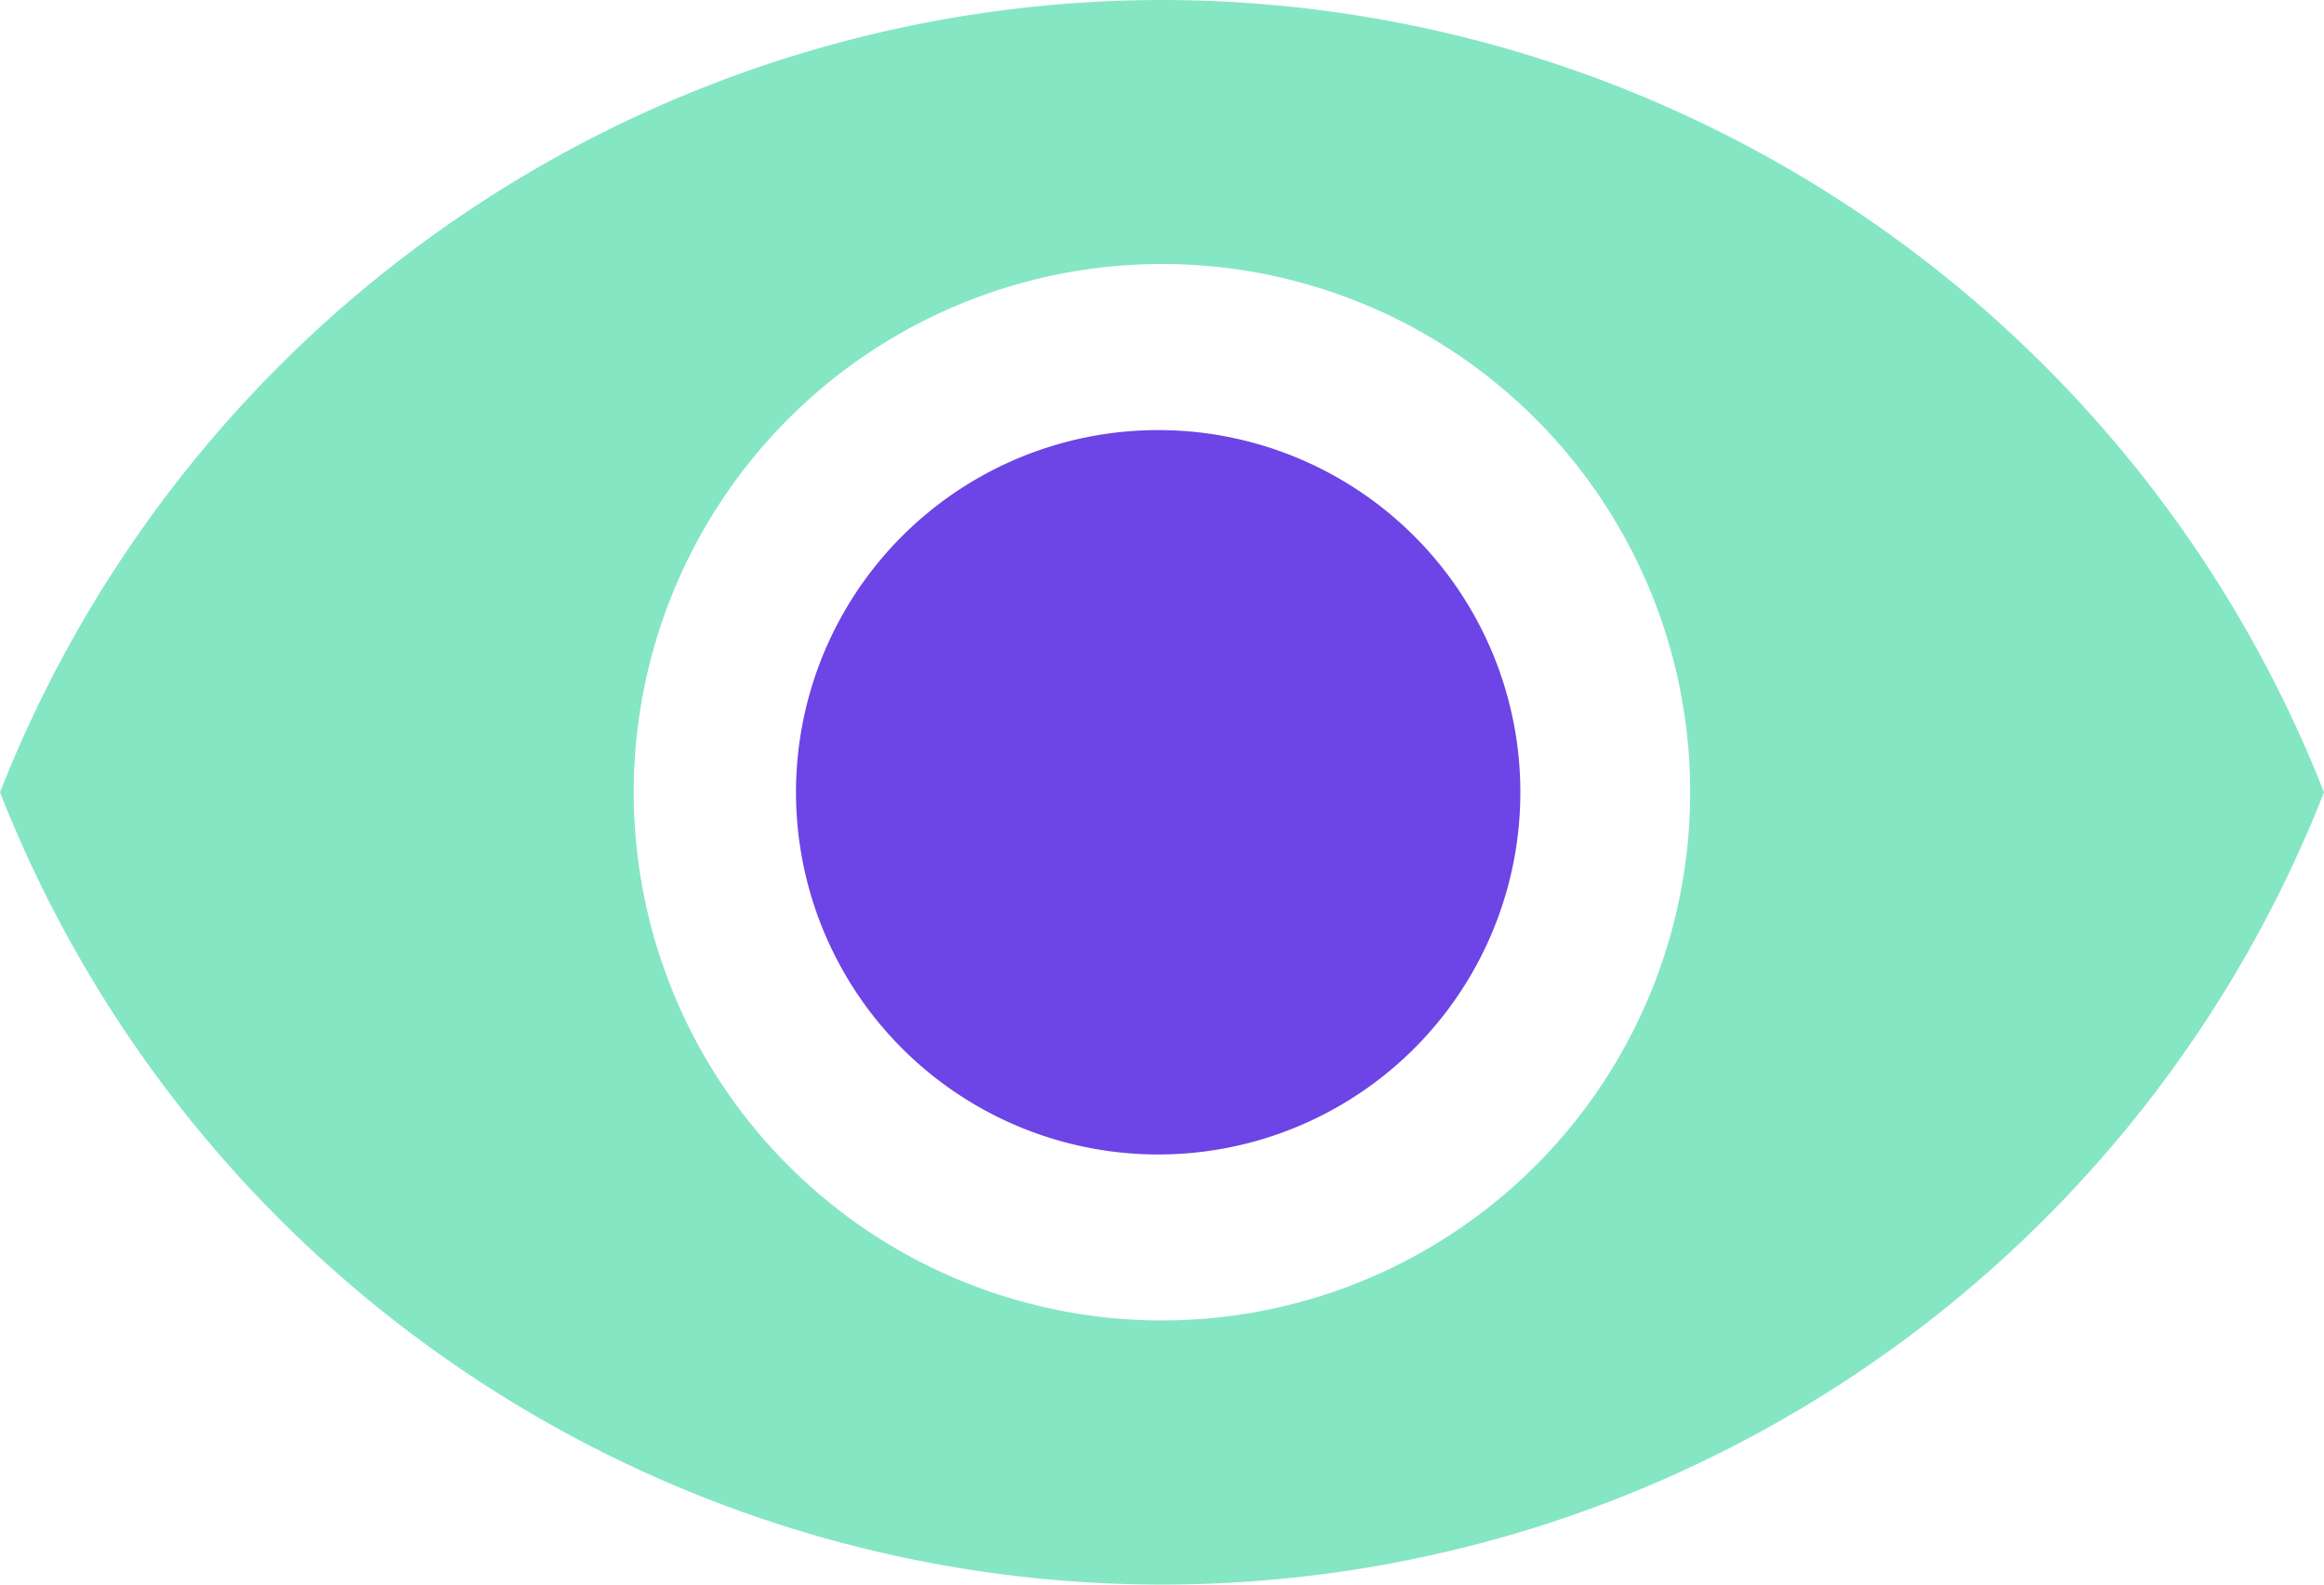 <svg xmlns="http://www.w3.org/2000/svg" width="41.067" height="28" viewBox="0 0 41.067 28">
  <g id="Group_20337" data-name="Group 20337" transform="translate(-521 -4265)">
    <path id="Path_24770" data-name="Path 24770" d="M21.533,27.833a9.334,9.334,0,1,1,6.6-2.734A9.333,9.333,0,0,1,21.533,27.833Zm0-23.333A22.077,22.077,0,0,0,1,18.5a22.058,22.058,0,0,0,41.067,0A22.077,22.077,0,0,0,21.533,4.5Z" transform="translate(520 4260.5)" fill="#85e6c4"/>
    <path id="Path_24956" data-name="Path 24956" d="M24.467,14.1a6.4,6.4,0,1,0,4.525,1.875A6.4,6.4,0,0,0,24.467,14.1Z" transform="translate(517 4258.5)" fill="#6d44e5"/>
  </g>
</svg>
